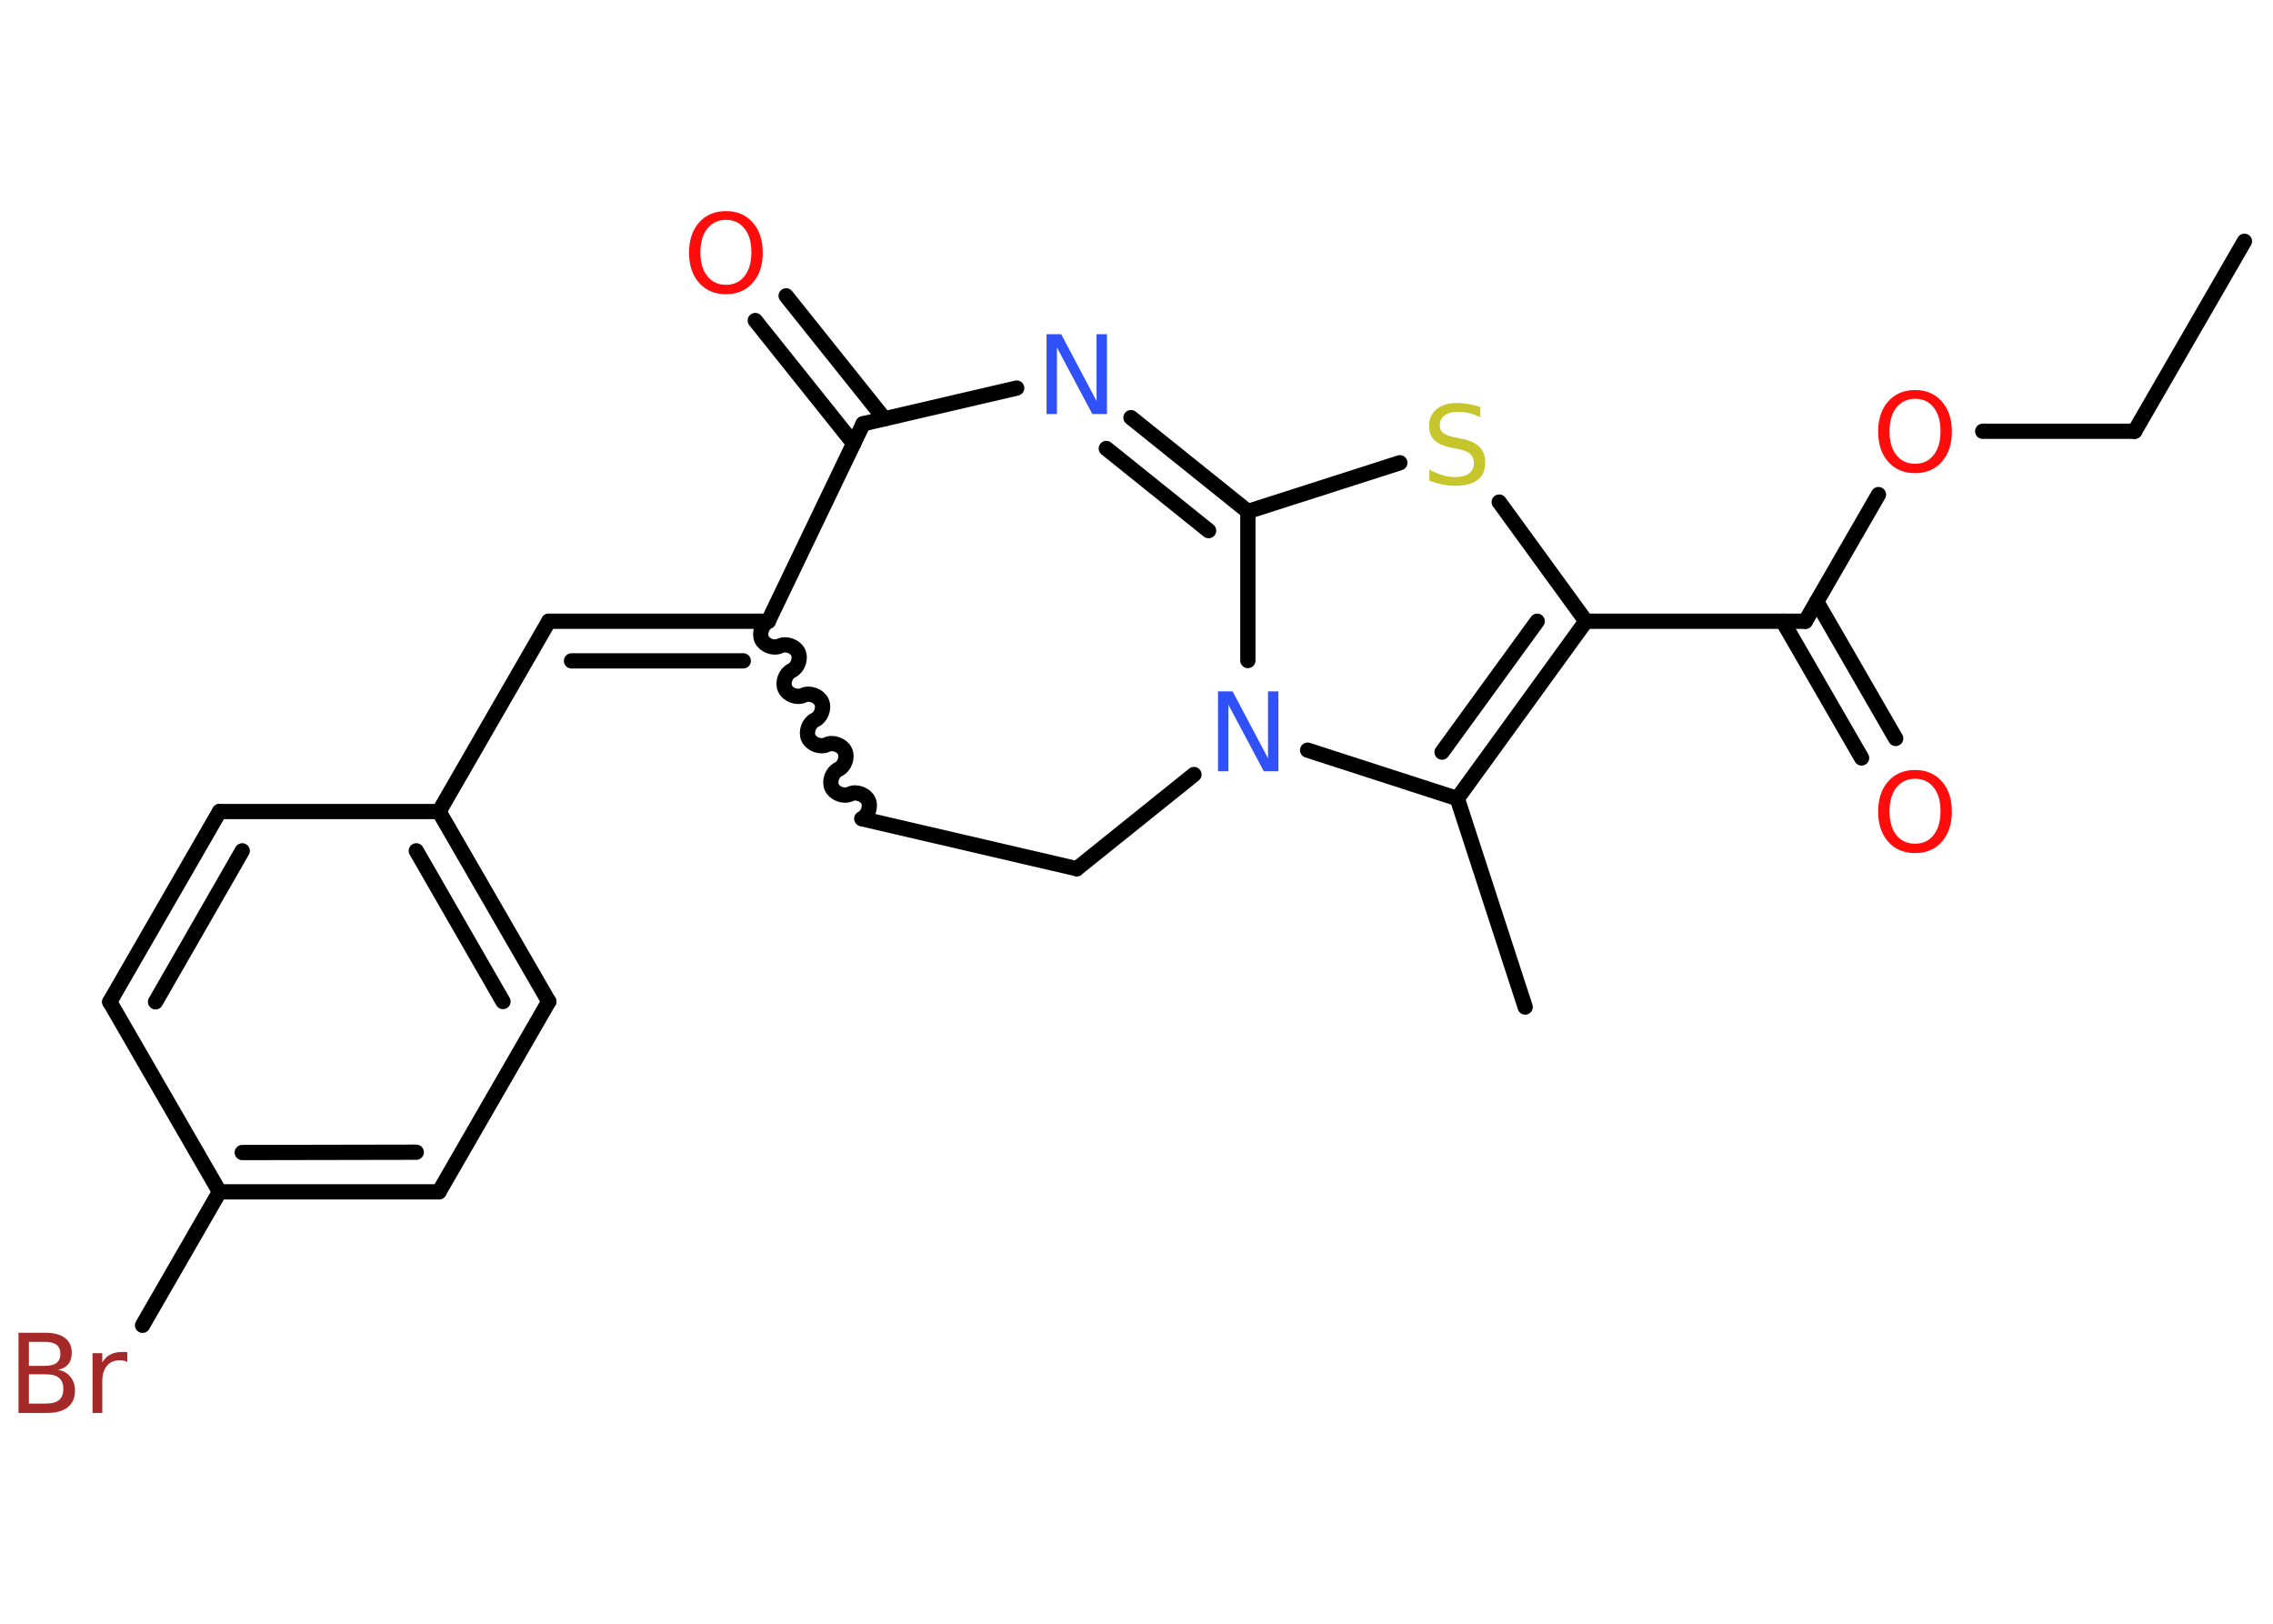 <?xml version='1.0' encoding='UTF-8'?>
<!DOCTYPE svg PUBLIC "-//W3C//DTD SVG 1.1//EN" "http://www.w3.org/Graphics/SVG/1.1/DTD/svg11.dtd">
<svg version='1.2' xmlns='http://www.w3.org/2000/svg' xmlns:xlink='http://www.w3.org/1999/xlink' width='70.0mm' height='50.0mm' viewBox='0 0 70.0 50.0'>
  <desc>Generated by the Chemistry Development Kit (http://github.com/cdk)</desc>
  <g stroke-linecap='round' stroke-linejoin='round' stroke='#000000' stroke-width='.47' fill='#FF0D0D'>
    <rect x='.0' y='.0' width='70.0' height='50.0' fill='#FFFFFF' stroke='none'/>
    <g id='mol1' class='mol'>
      <line id='mol1bnd1' class='bond' x1='69.12' y1='7.43' x2='65.74' y2='13.28'/>
      <line id='mol1bnd2' class='bond' x1='65.74' y1='13.28' x2='61.06' y2='13.28'/>
      <line id='mol1bnd3' class='bond' x1='57.85' y1='15.23' x2='55.6' y2='19.13'/>
      <g id='mol1bnd4' class='bond'>
        <line x1='55.95' y1='18.53' x2='58.38' y2='22.74'/>
        <line x1='54.9' y1='19.13' x2='57.33' y2='23.34'/>
      </g>
      <line id='mol1bnd5' class='bond' x1='55.6' y1='19.13' x2='48.84' y2='19.13'/>
      <g id='mol1bnd6' class='bond'>
        <line x1='44.88' y1='24.59' x2='48.84' y2='19.13'/>
        <line x1='44.41' y1='23.16' x2='47.34' y2='19.13'/>
      </g>
      <line id='mol1bnd7' class='bond' x1='44.88' y1='24.59' x2='46.97' y2='31.01'/>
      <line id='mol1bnd8' class='bond' x1='44.88' y1='24.59' x2='40.27' y2='23.1'/>
      <line id='mol1bnd9' class='bond' x1='36.77' y1='23.85' x2='33.16' y2='26.75'/>
      <line id='mol1bnd10' class='bond' x1='33.16' y1='26.75' x2='26.58' y2='25.22'/>
      <path id='mol1bnd11' class='bond' d='M23.66 19.13c-.19 .09 -.29 .37 -.2 .56c.09 .19 .37 .29 .56 .2c.19 -.09 .47 .01 .56 .2c.09 .19 -.01 .47 -.2 .56c-.19 .09 -.29 .37 -.2 .56c.09 .19 .37 .29 .56 .2c.19 -.09 .47 .01 .56 .2c.09 .19 -.01 .47 -.2 .56c-.19 .09 -.29 .37 -.2 .56c.09 .19 .37 .29 .56 .2c.19 -.09 .47 .01 .56 .2c.09 .19 -.01 .47 -.2 .56c-.19 .09 -.29 .37 -.2 .56c.09 .19 .37 .29 .56 .2c.19 -.09 .47 .01 .56 .2c.09 .19 -.01 .47 -.2 .56' fill='none' stroke='#000000' stroke-width='.47'/>
      <g id='mol1bnd12' class='bond'>
        <line x1='16.9' y1='19.13' x2='23.66' y2='19.13'/>
        <line x1='17.6' y1='20.35' x2='22.89' y2='20.35'/>
      </g>
      <line id='mol1bnd13' class='bond' x1='16.9' y1='19.13' x2='13.52' y2='24.99'/>
      <g id='mol1bnd14' class='bond'>
        <line x1='16.9' y1='30.84' x2='13.52' y2='24.99'/>
        <line x1='15.49' y1='30.84' x2='12.82' y2='26.2'/>
      </g>
      <line id='mol1bnd15' class='bond' x1='16.9' y1='30.84' x2='13.52' y2='36.7'/>
      <g id='mol1bnd16' class='bond'>
        <line x1='6.76' y1='36.7' x2='13.52' y2='36.7'/>
        <line x1='7.46' y1='35.49' x2='12.82' y2='35.48'/>
      </g>
      <line id='mol1bnd17' class='bond' x1='6.76' y1='36.7' x2='4.39' y2='40.81'/>
      <line id='mol1bnd18' class='bond' x1='6.76' y1='36.7' x2='3.38' y2='30.85'/>
      <g id='mol1bnd19' class='bond'>
        <line x1='6.76' y1='24.99' x2='3.38' y2='30.85'/>
        <line x1='7.46' y1='26.2' x2='4.79' y2='30.85'/>
      </g>
      <line id='mol1bnd20' class='bond' x1='13.52' y1='24.99' x2='6.76' y2='24.99'/>
      <line id='mol1bnd21' class='bond' x1='23.66' y1='19.13' x2='26.58' y2='13.05'/>
      <g id='mol1bnd22' class='bond'>
        <line x1='26.29' y1='13.66' x2='23.26' y2='9.87'/>
        <line x1='27.24' y1='12.9' x2='24.21' y2='9.11'/>
      </g>
      <line id='mol1bnd23' class='bond' x1='26.58' y1='13.05' x2='31.31' y2='11.95'/>
      <g id='mol1bnd24' class='bond'>
        <line x1='38.43' y1='15.75' x2='34.83' y2='12.86'/>
        <line x1='37.22' y1='16.34' x2='34.07' y2='13.81'/>
      </g>
      <line id='mol1bnd25' class='bond' x1='38.43' y1='20.34' x2='38.43' y2='15.75'/>
      <line id='mol1bnd26' class='bond' x1='38.43' y1='15.75' x2='43.11' y2='14.25'/>
      <line id='mol1bnd27' class='bond' x1='48.84' y1='19.13' x2='46.17' y2='15.46'/>
      <path id='mol1atm3' class='atom' d='M58.98 12.28q-.36 .0 -.58 .27q-.21 .27 -.21 .73q.0 .47 .21 .73q.21 .27 .58 .27q.36 .0 .57 -.27q.21 -.27 .21 -.73q.0 -.47 -.21 -.73q-.21 -.27 -.57 -.27zM58.98 12.01q.51 .0 .82 .35q.31 .35 .31 .93q.0 .58 -.31 .93q-.31 .35 -.82 .35q-.52 .0 -.83 -.35q-.31 -.35 -.31 -.93q.0 -.58 .31 -.93q.31 -.35 .83 -.35z' stroke='none'/>
      <path id='mol1atm5' class='atom' d='M58.98 23.98q-.36 .0 -.58 .27q-.21 .27 -.21 .73q.0 .47 .21 .73q.21 .27 .58 .27q.36 .0 .57 -.27q.21 -.27 .21 -.73q.0 -.47 -.21 -.73q-.21 -.27 -.57 -.27zM58.98 23.71q.51 .0 .82 .35q.31 .35 .31 .93q.0 .58 -.31 .93q-.31 .35 -.82 .35q-.52 .0 -.83 -.35q-.31 -.35 -.31 -.93q.0 -.58 .31 -.93q.31 -.35 .83 -.35z' stroke='none'/>
      <path id='mol1atm9' class='atom' d='M37.51 21.29h.45l1.09 2.06v-2.06h.32v2.46h-.45l-1.09 -2.05v2.05h-.32v-2.46z' stroke='none' fill='#3050F8'/>
      <path id='mol1atm18' class='atom' d='M.89 42.32v.9h.53q.27 .0 .4 -.11q.13 -.11 .13 -.34q.0 -.23 -.13 -.34q-.13 -.11 -.4 -.11h-.53zM.89 41.32v.74h.49q.24 .0 .36 -.09q.12 -.09 .12 -.28q.0 -.19 -.12 -.28q-.12 -.09 -.36 -.09h-.49zM.56 41.04h.85q.38 .0 .59 .16q.21 .16 .21 .45q.0 .23 -.11 .36q-.11 .13 -.31 .17q.25 .05 .38 .22q.14 .17 .14 .42q.0 .33 -.22 .51q-.22 .18 -.64 .18h-.88v-2.46zM3.92 41.94q-.05 -.03 -.11 -.04q-.06 -.01 -.13 -.01q-.25 .0 -.39 .17q-.14 .17 -.14 .48v.97h-.3v-1.84h.3v.29q.09 -.17 .25 -.25q.15 -.08 .37 -.08q.03 .0 .07 .0q.04 .0 .08 .01v.31z' stroke='none' fill='#A62929'/>
      <path id='mol1atm22' class='atom' d='M22.36 6.77q-.36 .0 -.58 .27q-.21 .27 -.21 .73q.0 .47 .21 .73q.21 .27 .58 .27q.36 .0 .57 -.27q.21 -.27 .21 -.73q.0 -.47 -.21 -.73q-.21 -.27 -.57 -.27zM22.36 6.5q.51 .0 .82 .35q.31 .35 .31 .93q.0 .58 -.31 .93q-.31 .35 -.82 .35q-.52 .0 -.83 -.35q-.31 -.35 -.31 -.93q.0 -.58 .31 -.93q.31 -.35 .83 -.35z' stroke='none'/>
      <path id='mol1atm23' class='atom' d='M32.23 10.29h.45l1.09 2.06v-2.06h.32v2.46h-.45l-1.09 -2.05v2.05h-.32v-2.46z' stroke='none' fill='#3050F8'/>
      <path id='mol1atm25' class='atom' d='M45.59 12.53v.32q-.19 -.09 -.35 -.13q-.17 -.04 -.33 -.04q-.27 .0 -.42 .11q-.15 .11 -.15 .3q.0 .16 .1 .24q.1 .08 .37 .14l.2 .04q.37 .07 .55 .25q.18 .18 .18 .48q.0 .36 -.24 .54q-.24 .18 -.7 .18q-.17 .0 -.37 -.04q-.2 -.04 -.41 -.12v-.34q.2 .11 .4 .17q.19 .06 .38 .06q.29 .0 .44 -.11q.15 -.11 .15 -.32q.0 -.18 -.11 -.28q-.11 -.1 -.36 -.15l-.2 -.04q-.37 -.07 -.54 -.23q-.17 -.16 -.17 -.44q.0 -.33 .23 -.52q.23 -.19 .63 -.19q.17 .0 .35 .03q.18 .03 .37 .09z' stroke='none' fill='#C6C62C'/>
    </g>
  </g>
</svg>
